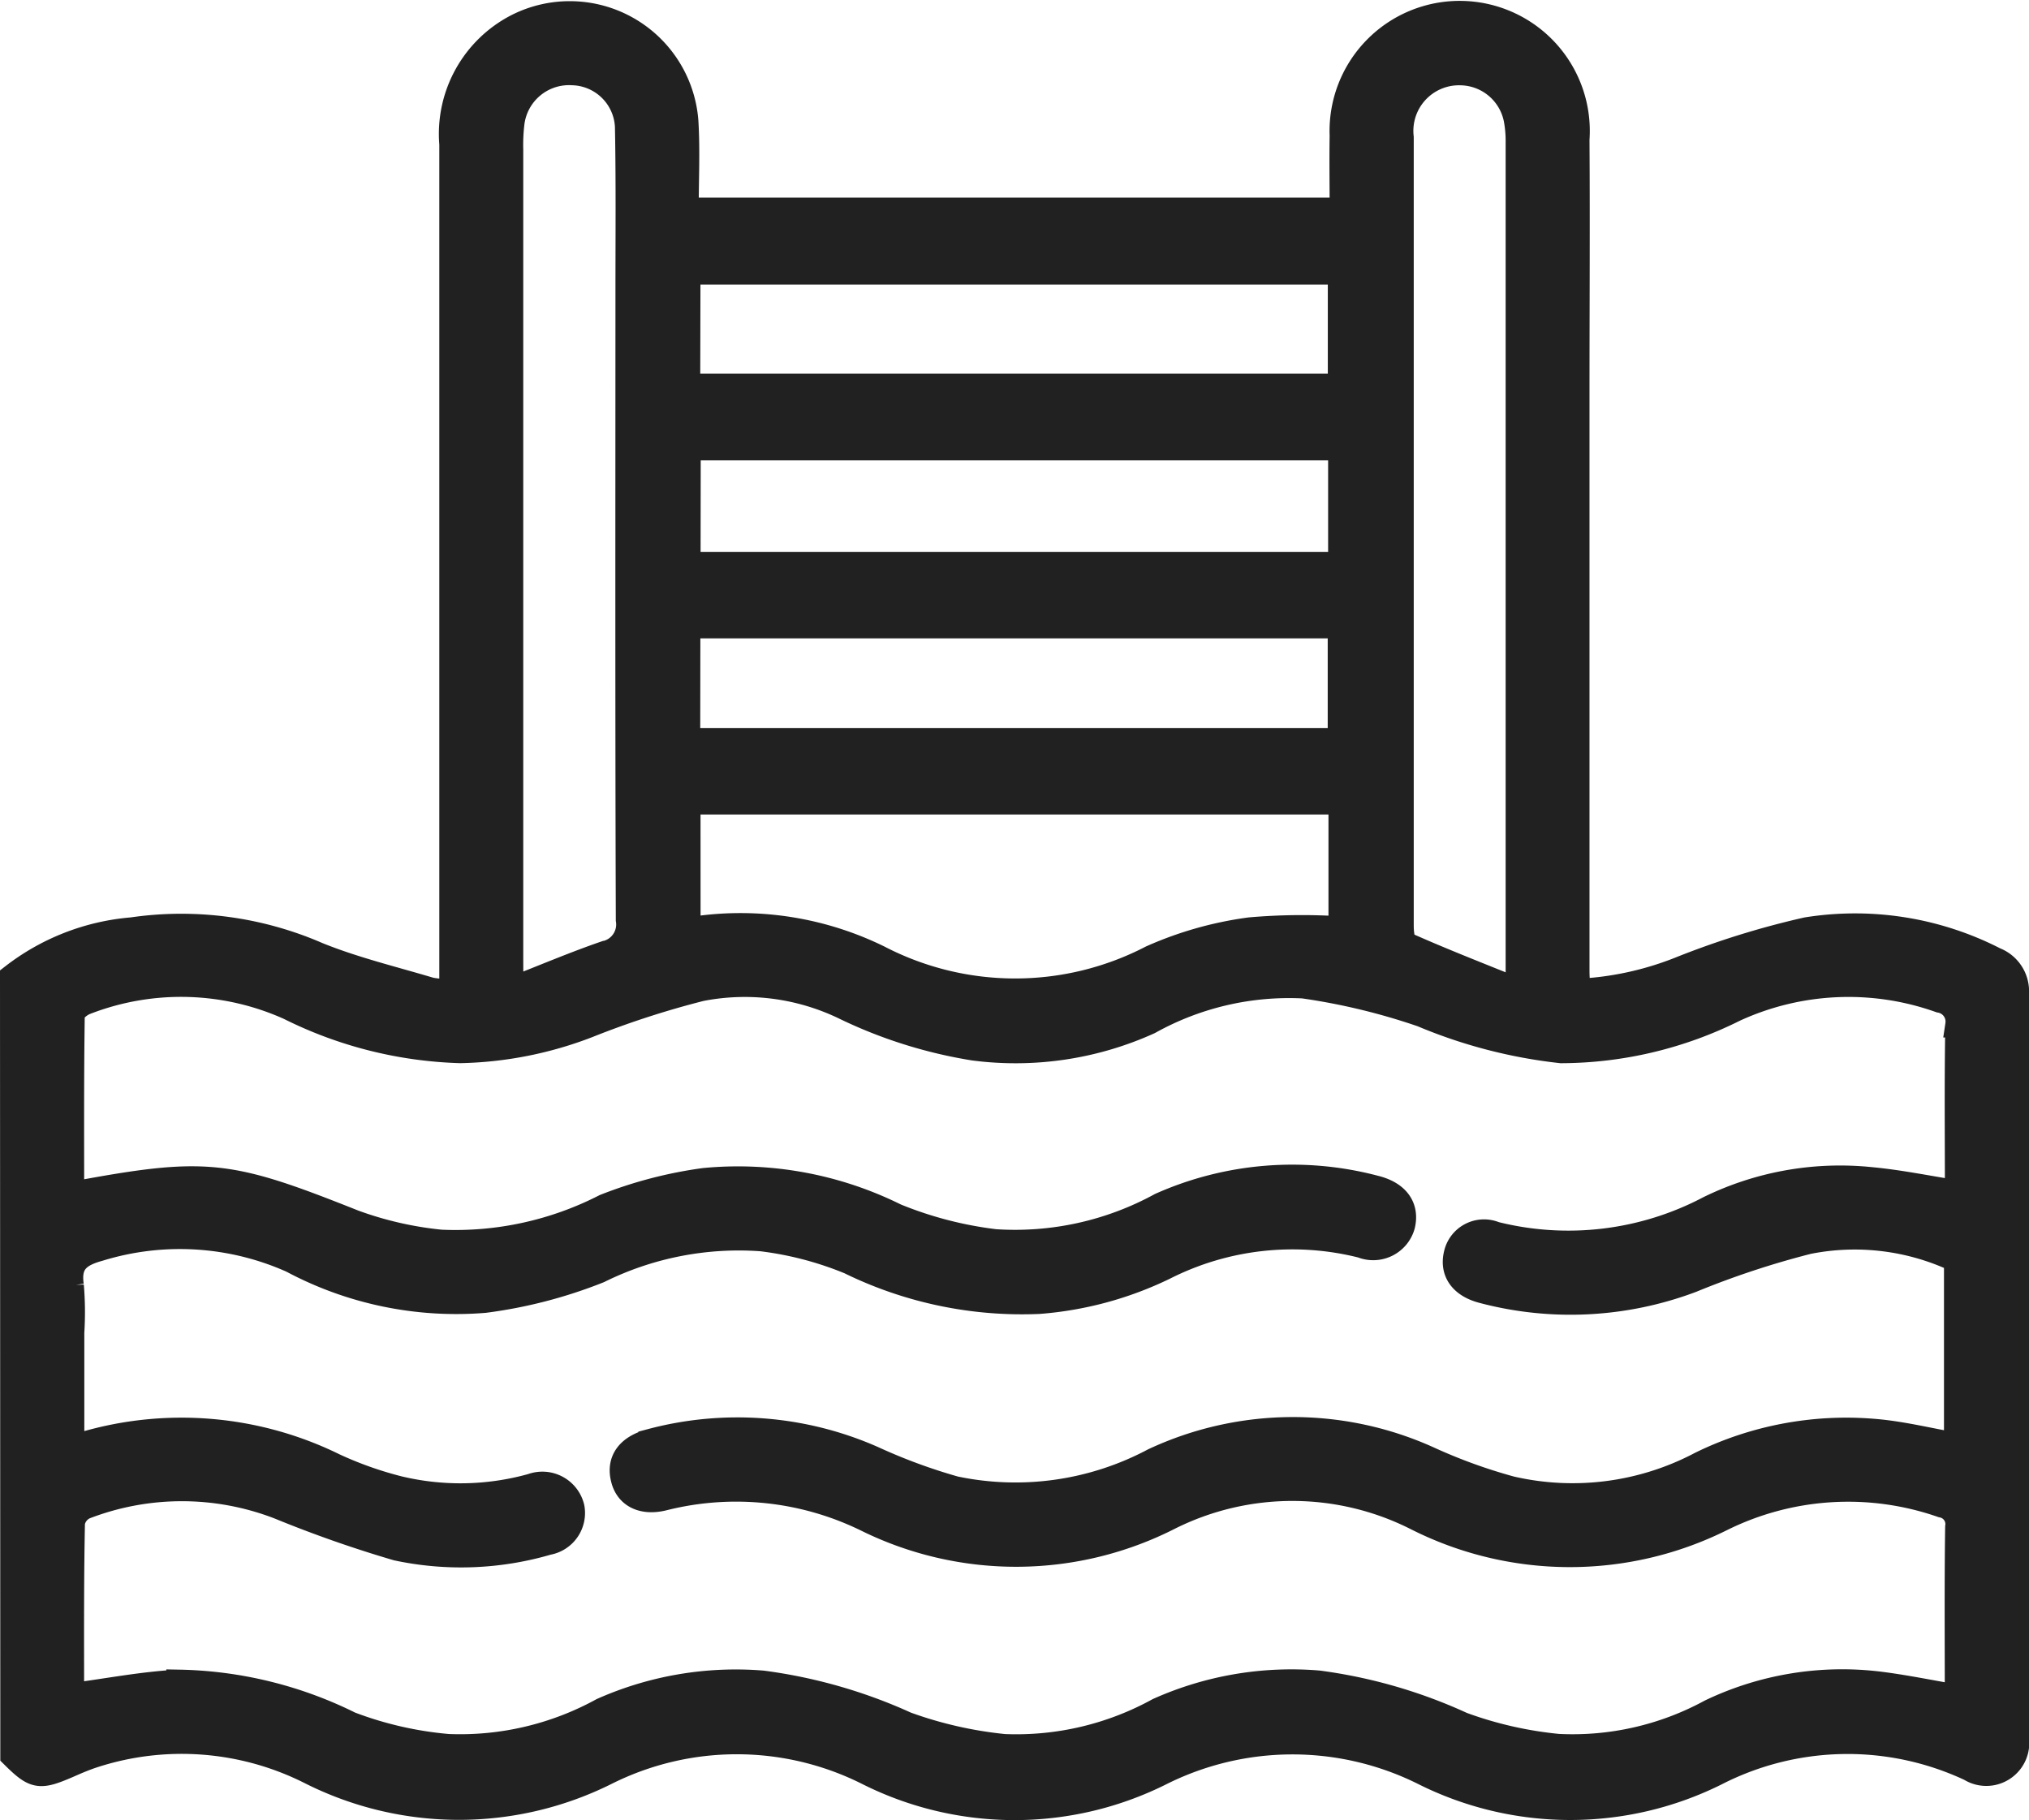 <svg xmlns="http://www.w3.org/2000/svg" width="40.118" height="36" viewBox="0 0 40.118 36">
  <path id="icono_llenado" data-name="icono llenado" d="M216.8,135a4.441,4.441,0,0,1,2.362-.922,6.749,6.749,0,0,1,3.665.489c.721.293,1.487.476,2.235.7a2.17,2.17,0,0,0,.424.032v-.519q0-8.123,0-16.245a2.391,2.391,0,0,1,1.291-2.328,2.3,2.3,0,0,1,3.332,1.878c.035.575.006,1.154.006,1.759h12.975c0-.5-.008-.99,0-1.476a2.323,2.323,0,1,1,4.638.078c.011,1.689,0,3.378,0,5.067q0,5.686,0,11.372c0,.126.011.253.018.408a6.233,6.233,0,0,0,2-.428,16.645,16.645,0,0,1,2.529-.789,6.049,6.049,0,0,1,3.719.593.667.667,0,0,1,.424.667q0,7.369,0,14.737a.6.6,0,0,1-.912.592,5.709,5.709,0,0,0-5.033.09,6.462,6.462,0,0,1-5.75,0,5.816,5.816,0,0,0-5.245.005,6.459,6.459,0,0,1-5.749-.006,5.772,5.772,0,0,0-5.208-.007,6.513,6.513,0,0,1-5.819-.012,5.649,5.649,0,0,0-4.315-.333c-.171.056-.336.128-.5.2-.563.242-.65.227-1.081-.2Zm1.163,14.223c.728-.095,1.424-.233,2.126-.267a7.92,7.92,0,0,1,3.382.829,7.187,7.187,0,0,0,1.941.444,5.844,5.844,0,0,0,3.046-.716,6.494,6.494,0,0,1,3.165-.539,9.994,9.994,0,0,1,2.843.814,8.017,8.017,0,0,0,1.942.442,5.831,5.831,0,0,0,3.045-.717,6.433,6.433,0,0,1,3.165-.54,9.914,9.914,0,0,1,2.841.821,7.655,7.655,0,0,0,1.9.433,5.713,5.713,0,0,0,3.013-.687,6.029,6.029,0,0,1,3.311-.549c.518.063,1.031.171,1.57.262,0-1.124-.009-2.245.007-3.365a.384.384,0,0,0-.311-.438,5.638,5.638,0,0,0-4.357.27,6.717,6.717,0,0,1-6.037-.016,5.438,5.438,0,0,0-4.885-.009,6.675,6.675,0,0,1-5.964.047,5.869,5.869,0,0,0-4.029-.432c-.423.107-.721-.052-.8-.379-.091-.354.1-.624.544-.739a6.633,6.633,0,0,1,4.383.338,11.151,11.151,0,0,0,1.625.6,5.824,5.824,0,0,0,3.933-.557,6.5,6.5,0,0,1,5.468-.018,10.657,10.657,0,0,0,1.593.575,5.424,5.424,0,0,0,3.753-.488,6.529,6.529,0,0,1,3.452-.644c.534.046,1.061.178,1.609.274V140.6a4.718,4.718,0,0,0-2.937-.361A17.257,17.257,0,0,0,250,141a6.786,6.786,0,0,1-4.138.21c-.414-.109-.6-.379-.515-.725a.56.56,0,0,1,.762-.39,5.969,5.969,0,0,0,4.237-.511,5.894,5.894,0,0,1,3.2-.566c.567.053,1.128.17,1.709.261,0-1.108-.012-2.217.008-3.325a.431.431,0,0,0-.355-.489,5.392,5.392,0,0,0-4.067.183,7.709,7.709,0,0,1-3.423.815,9.843,9.843,0,0,1-2.75-.715,12.728,12.728,0,0,0-2.35-.566,5.683,5.683,0,0,0-3.045.711,6.4,6.4,0,0,1-3.472.517,9.213,9.213,0,0,1-2.566-.812,4.533,4.533,0,0,0-2.828-.361,17.91,17.91,0,0,0-2.232.725,7.4,7.4,0,0,1-2.525.5,8.083,8.083,0,0,1-3.379-.851,5.215,5.215,0,0,0-4.027-.107c-.11.04-.267.166-.268.254-.018,1.181-.012,2.363-.012,3.551,2.674-.5,3.088-.44,5.581.552a7.017,7.017,0,0,0,1.721.394,6.48,6.48,0,0,0,3.244-.706,8.448,8.448,0,0,1,1.966-.514,7.007,7.007,0,0,1,3.783.7,7.585,7.585,0,0,0,1.965.51,6,6,0,0,0,3.274-.722,6.393,6.393,0,0,1,4.234-.342c.439.107.635.381.547.741a.6.6,0,0,1-.8.394,5.607,5.607,0,0,0-3.909.435,6.887,6.887,0,0,1-2.482.671,7.738,7.738,0,0,1-3.738-.783,6.7,6.7,0,0,0-1.742-.456,6.237,6.237,0,0,0-3.217.631,9.31,9.31,0,0,1-2.262.587,6.891,6.891,0,0,1-3.806-.79,5.429,5.429,0,0,0-3.814-.232c-.4.11-.62.273-.551.732a6.319,6.319,0,0,1,.009.927v2.249a1.738,1.738,0,0,0,.229-.032,6.838,6.838,0,0,1,4.964.421,7.291,7.291,0,0,0,1.269.45,5.246,5.246,0,0,0,2.639-.049.6.6,0,0,1,.789.423.589.589,0,0,1-.476.689,6.092,6.092,0,0,1-2.983.112,23.885,23.885,0,0,1-2.325-.816,5.333,5.333,0,0,0-3.851,0,.435.435,0,0,0-.242.31C217.956,146.943,217.963,148.09,217.963,149.225Zm8.685-13.956c.683-.267,1.27-.517,1.871-.724a.587.587,0,0,0,.457-.665c-.014-4.152-.008-8.3-.007-12.456,0-1.057.01-2.115-.009-3.172a1.12,1.12,0,0,0-1.093-1.128,1.139,1.139,0,0,0-1.2,1.024,3.641,3.641,0,0,0-.021.5q0,8.007,0,16.014Zm19.922.017v-.5q0-8.143,0-16.286a2.346,2.346,0,0,0-.04-.461,1.14,1.14,0,0,0-1.1-.914,1.152,1.152,0,0,0-1.177,1.282q0,4.294,0,8.588,0,3.5,0,7c0,.13.02.343.093.375C245.046,134.68,245.759,134.958,246.569,135.285Zm-16.418-1.234a1.827,1.827,0,0,0,.208,0,6.2,6.2,0,0,1,3.569.581,5.853,5.853,0,0,0,5.385,0,7.076,7.076,0,0,1,1.953-.553,11.867,11.867,0,0,1,1.8-.019v-2.515H230.151Zm0-7.2h12.908v-2.31H230.155Zm-.007,3.483h12.907v-2.272H230.148Zm0-7.007h12.909v-2.263H230.15Z" transform="translate(-216.55 -115.686)" fill="#212121" stroke="#212121" stroke-width="0.5"/>
</svg>
